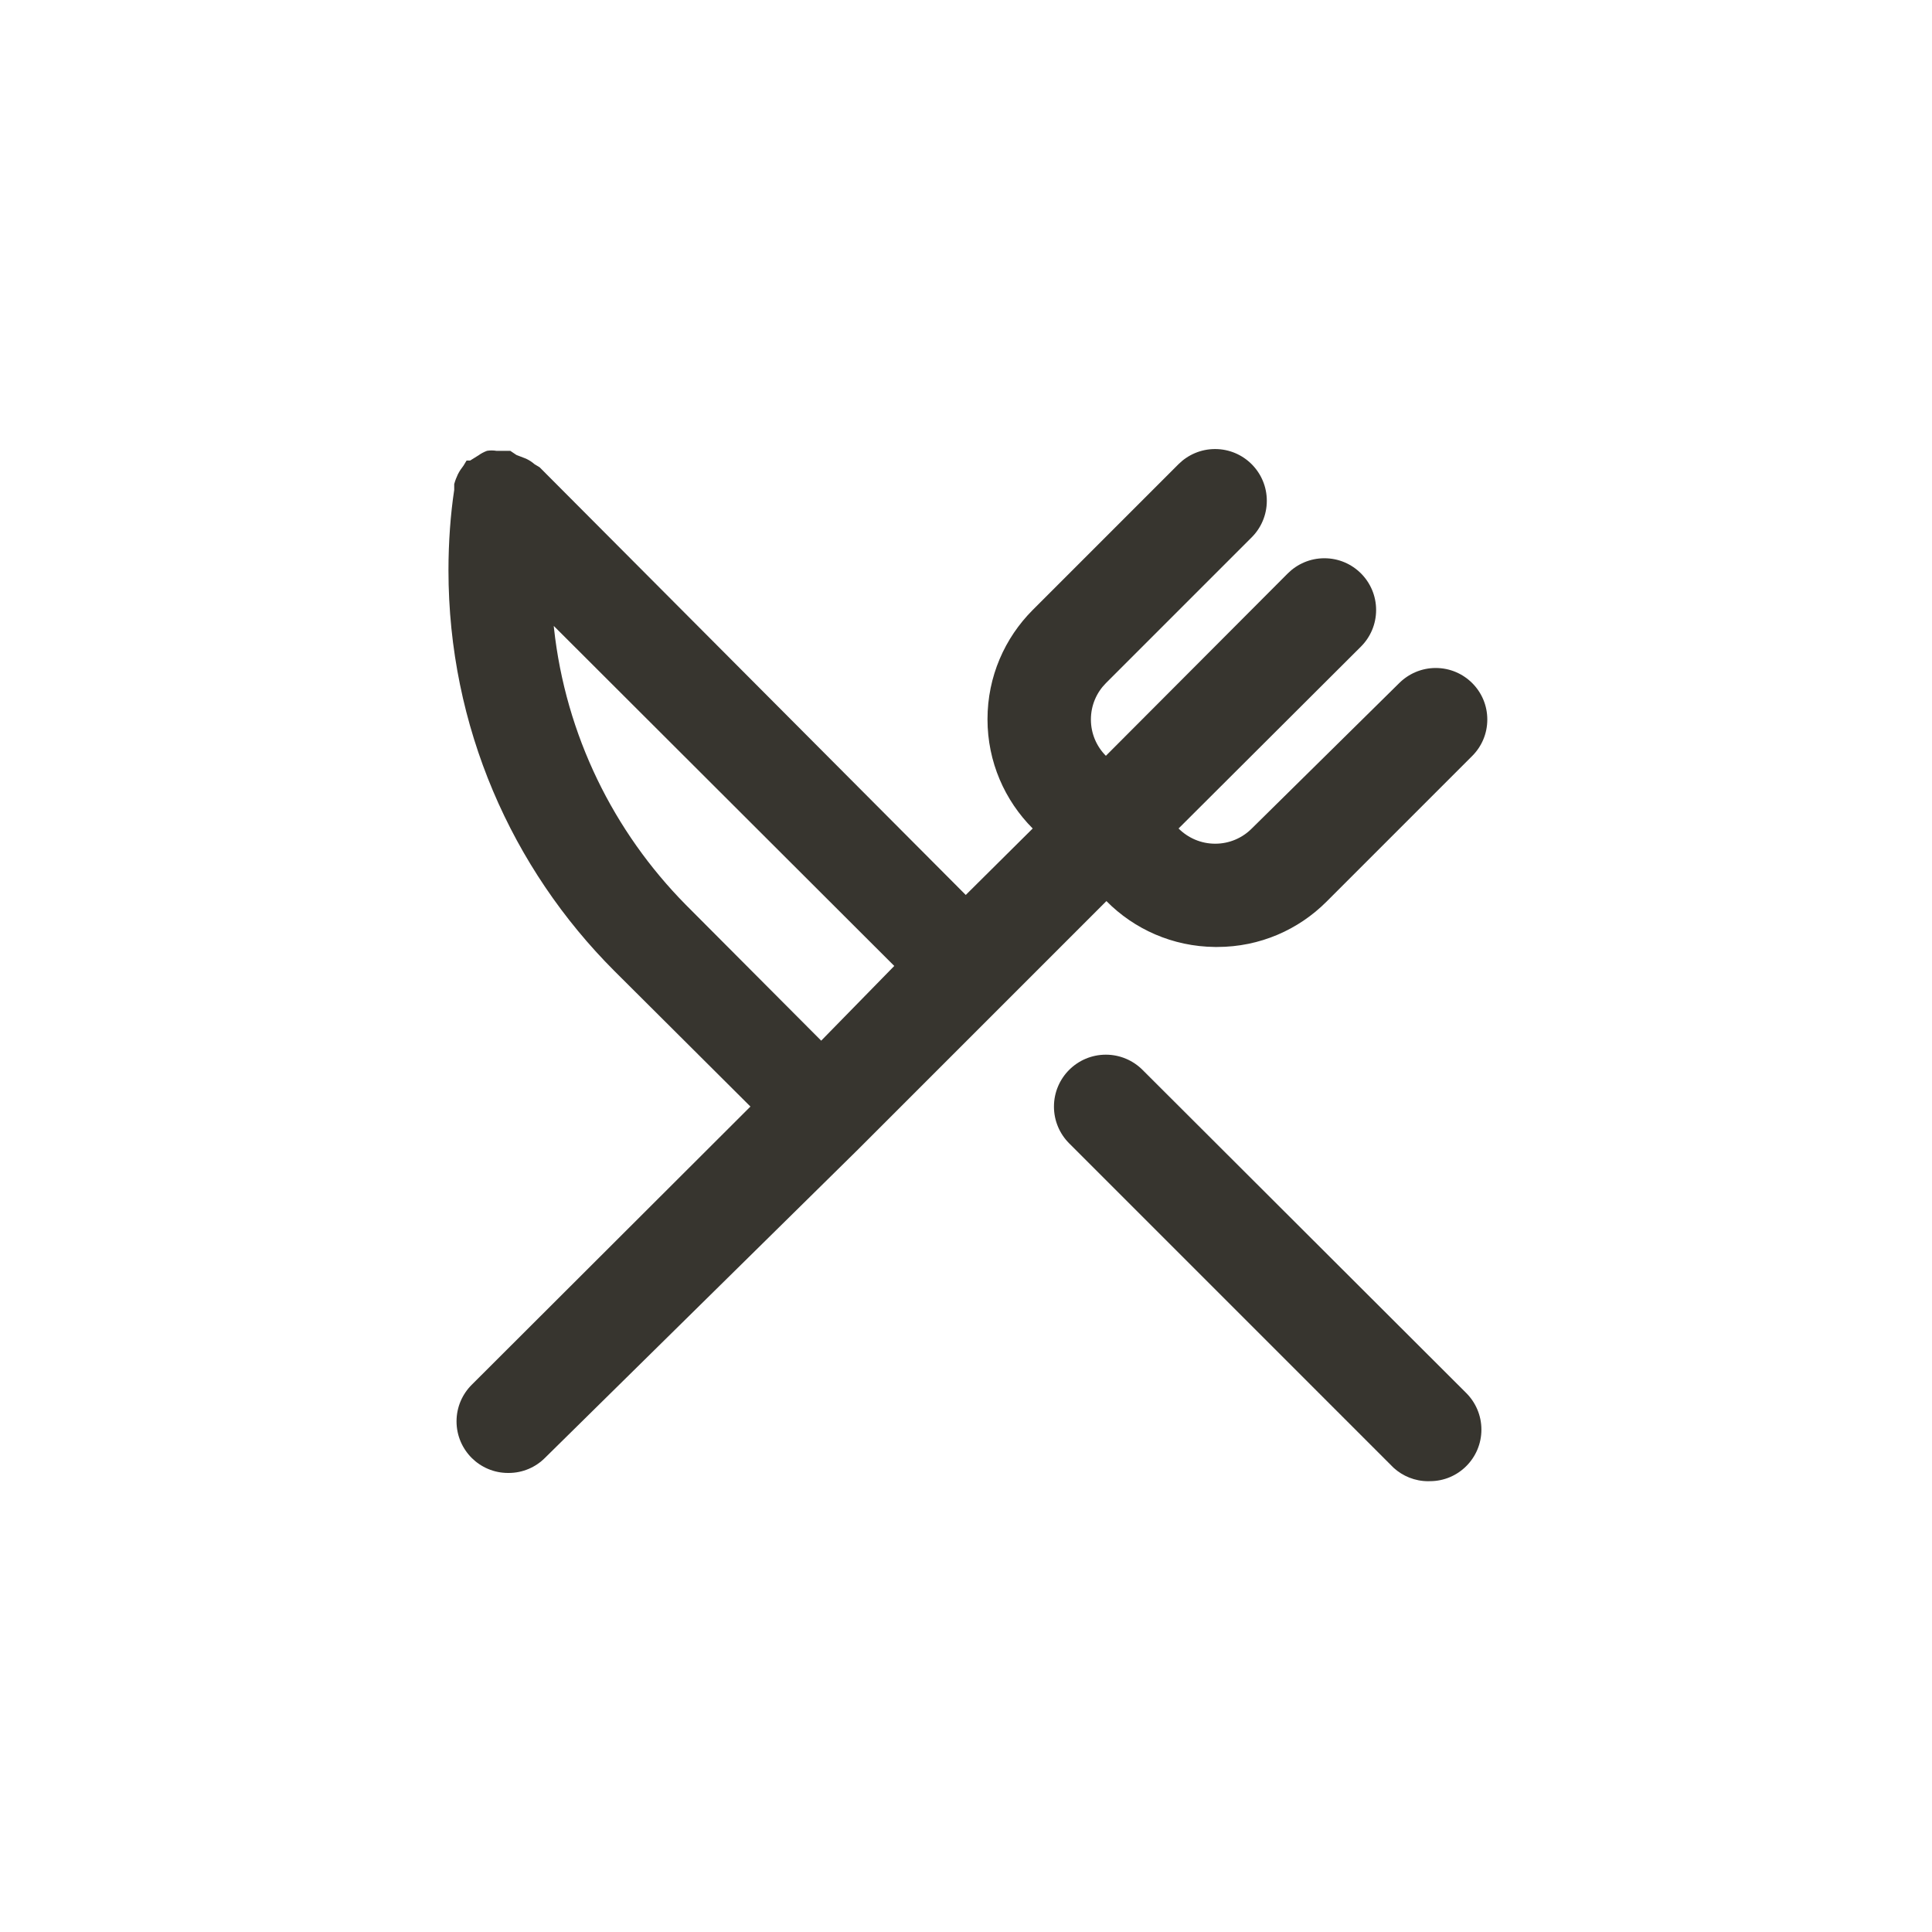 <!-- Generated by IcoMoon.io -->
<svg version="1.1" xmlns="http://www.w3.org/2000/svg" width="40" height="40" viewBox="0 0 40 40">
<title>ul-restaurant</title>
<path fill="#37352f" d="M25.162 19.606c0.012 0 0.026 0 0.039 0 0.885 0 1.685-0.359 2.264-0.939l3.018-3.018c0.192-0.193 0.31-0.458 0.31-0.752s-0.118-0.559-0.31-0.752v0c-0.194-0.195-0.462-0.315-0.758-0.315s-0.564 0.121-0.758 0.315v0l-3.050 3.008c-0.194 0.195-0.462 0.315-0.758 0.315s-0.564-0.121-0.758-0.315v0l3.776-3.766c0.194-0.194 0.314-0.462 0.314-0.758 0-0.591-0.479-1.071-1.071-1.071-0.296 0-0.563 0.12-0.758 0.314v0l-3.766 3.776c-0.192-0.193-0.31-0.458-0.31-0.752s0.118-0.559 0.31-0.752l3.018-3.018c0.194-0.194 0.314-0.462 0.314-0.758 0-0.591-0.479-1.071-1.071-1.071-0.296 0-0.563 0.12-0.758 0.314l-3.018 3.018c-0.578 0.579-0.936 1.378-0.936 2.262s0.358 1.682 0.936 2.262v0l-1.386 1.376-8.822-8.854-0.106-0.064c-0.052-0.046-0.112-0.085-0.177-0.115l-0.005-0.002-0.192-0.074-0.128-0.086h-0.288c-0.029-0.005-0.062-0.008-0.096-0.008s-0.067 0.002-0.099 0.008l0.003-0.001c-0.070 0.026-0.129 0.058-0.183 0.098l0.002-0.002-0.17 0.106h-0.074l-0.064 0.106c-0.042 0.053-0.082 0.112-0.114 0.175l-0.003 0.006c-0.028 0.058-0.054 0.125-0.073 0.194l-0.002 0.008s0 0.074 0 0.118c-0.076 0.501-0.119 1.078-0.119 1.666 0 3.24 1.313 6.173 3.436 8.296v0l2.816 2.806-5.77 5.76c-0.195 0.194-0.315 0.462-0.315 0.758s0.121 0.564 0.315 0.758v0c0.193 0.191 0.458 0.31 0.751 0.31 0.002 0 0.004 0 0.006 0v0c0.002 0 0.004 0 0.006 0 0.293 0 0.558-0.118 0.751-0.31v0l6.474-6.378 5.152-5.152c0.574 0.581 1.37 0.942 2.25 0.95h0.002zM17.002 21.546l-2.806-2.816c-1.488-1.508-2.485-3.505-2.727-5.728l-0.004-0.043 7.050 7.040zM23.658 22.154c-0.194-0.196-0.465-0.318-0.762-0.318-0.594 0-1.075 0.481-1.075 1.075 0 0.295 0.119 0.563 0.312 0.758l6.72 6.72c0.189 0.172 0.441 0.278 0.718 0.278 0.010 0 0.020 0 0.030-0.001h-0.002c0.002 0 0.004 0 0.006 0 0.293 0 0.558-0.118 0.751-0.31v0c0.195-0.194 0.315-0.462 0.315-0.758s-0.121-0.564-0.315-0.758v0z"></path>
</svg>
